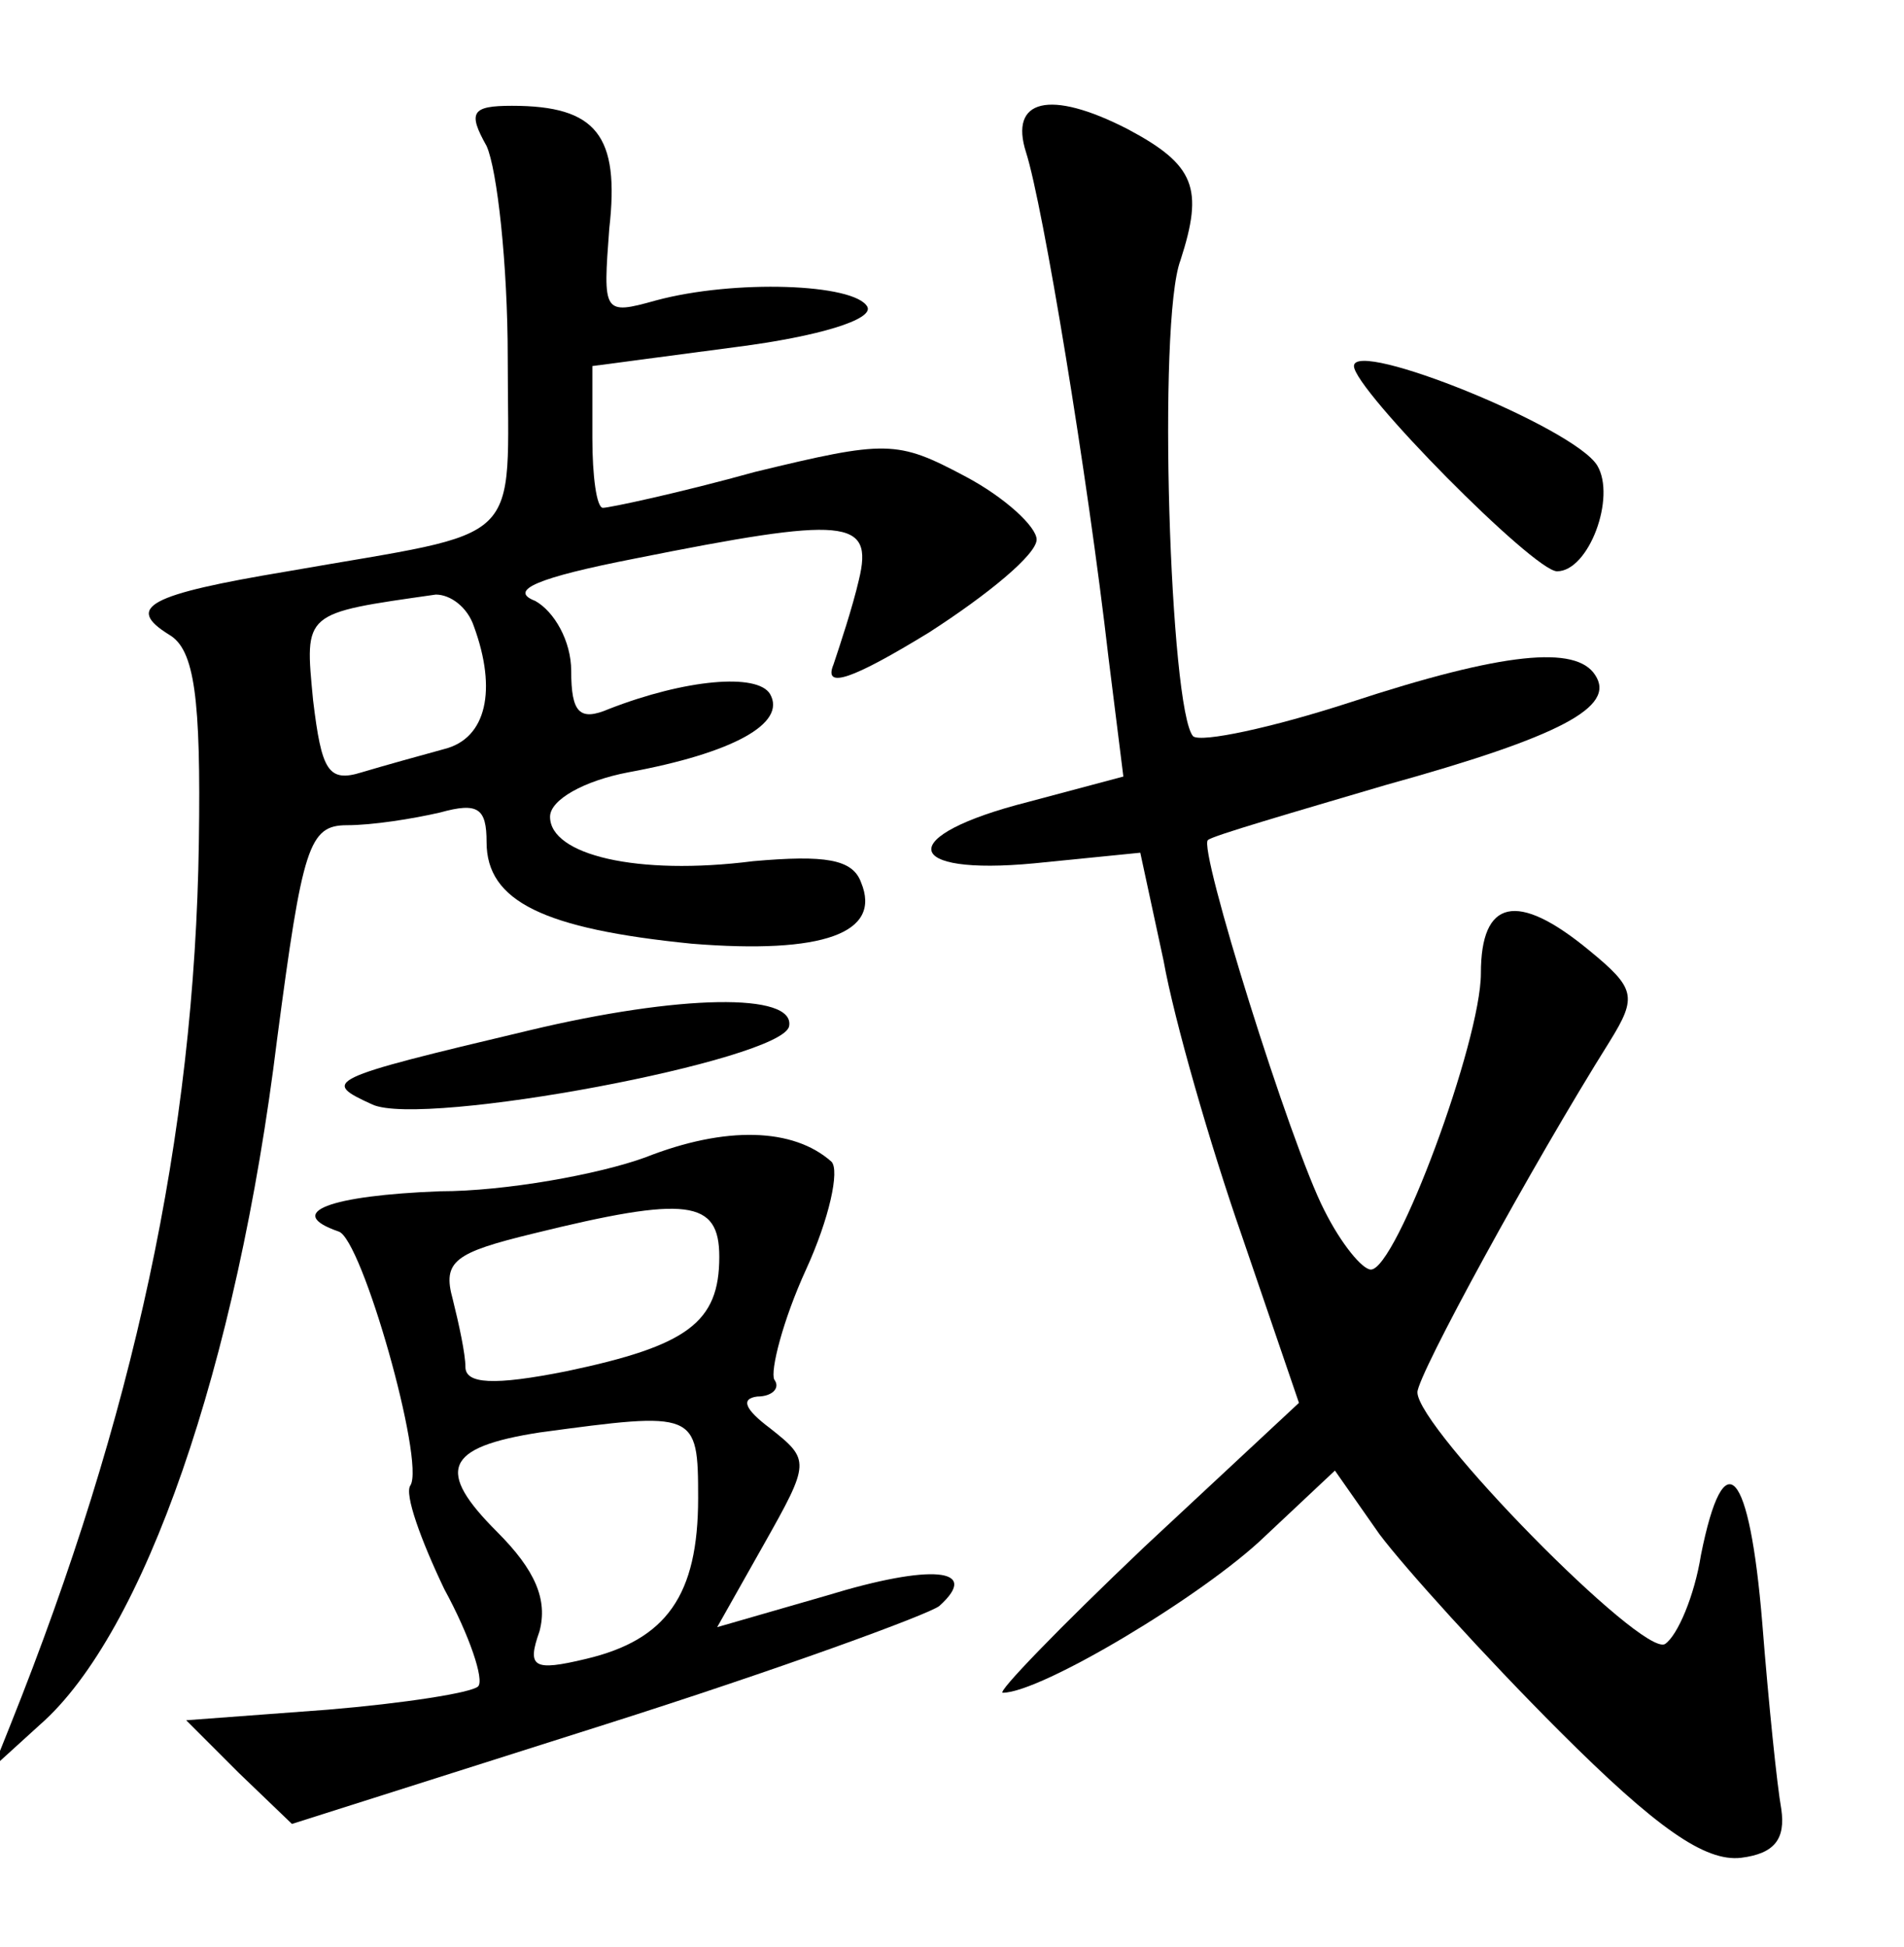 <?xml version="1.0" standalone="no"?>
<!DOCTYPE svg PUBLIC "-//W3C//DTD SVG 20010904//EN"
 "http://www.w3.org/TR/2001/REC-SVG-20010904/DTD/svg10.dtd">
<svg version="1.0" xmlns="http://www.w3.org/2000/svg"
 width="90pt" height="92pt" viewBox="0 0 90 92"
 preserveAspectRatio="xMidYMid meet">
<g transform="translate(0,92) scale(0.1,-0.1)"
fill="#000000" stroke="none">
<path d="M230 851 c5 -11 10 -56 10 -100 0 -91 10 -81 -104 -101 -66 -11 -77
-17 -56 -30 12 -7 15 -30 14 -98 -2 -139 -31 -272 -89 -417 l-8 -20 22 20 c49
43 93 169 112 324 12 91 15 101 33 101 12 0 31 3 44 6 18 5 22 2 22 -14 0 -28
27 -41 97 -48 62 -5 90 5 80 29 -4 11 -17 13 -51 10 -55 -7 -96 3 -96 21 0 8
16 17 37 21 49 9 75 23 67 37 -6 10 -40 7 -76 -7 -14 -6 -18 -2 -18 18 0 14
-8 28 -17 33 -13 5 1 11 47 20 100 20 113 19 106 -10 -3 -13 -9 -31 -12 -40
-5 -12 9 -7 45 15 28 18 51 37 51 44 0 6 -15 20 -34 30 -32 17 -37 17 -99 2
-36 -10 -69 -17 -72 -17 -3 0 -5 15 -5 33 l0 34 68 9 c39 5 65 13 62 19 -6 11
-63 13 -100 3 -25 -7 -25 -6 -22 34 5 44 -6 58 -46 58 -19 0 -21 -3 -12 -19z
m-6 -227 c11 -30 6 -53 -14 -58 -11 -3 -29 -8 -39 -11 -16 -5 -19 1 -23 34 -4
42 -5 41 58 50 7 0 15 -6 18 -15z"/>
<path d="M485 848 c8 -25 29 -152 39 -239 l7 -56 -45 -12 c-63 -16 -60 -35 3
-29 l50 5 11 -51 c5 -28 22 -87 37 -130 l27 -79 -73 -68 c-40 -38 -70 -69 -67
-69 18 0 95 46 124 74 l33 31 21 -30 c12 -16 50 -58 85 -93 46 -46 69 -62 86
-60 16 2 21 9 19 23 -2 11 -6 50 -9 88 -6 73 -18 87 -29 32 -3 -19 -11 -38
-17 -42 -11 -6 -117 102 -117 119 0 8 54 107 91 166 13 21 12 25 -10 43 -34
28 -51 24 -51 -11 0 -32 -40 -140 -52 -140 -4 0 -14 12 -22 28 -16 31 -60 172
-55 175 2 2 40 13 84 26 83 23 109 37 99 52 -9 14 -43 11 -116 -13 -37 -12
-70 -19 -74 -16 -11 12 -17 196 -6 225 11 34 7 45 -25 62 -37 19 -56 14 -48
-11z"/>
<path d="M640 747 c0 -11 85 -97 96 -97 15 0 28 35 19 50 -11 18 -115 60 -115
47z"/>
<path d="M250 433 c-97 -23 -98 -24 -74 -35 24 -11 194 21 197 37 3 16 -52 15
-123 -2z"/>
<path d="M305 373 c-22 -8 -66 -16 -97 -16 -52 -2 -74 -10 -48 -19 11 -3 41
-109 34 -120 -3 -4 5 -26 16 -49 12 -22 19 -43 16 -46 -3 -3 -35 -8 -71 -11
l-67 -5 25 -25 25 -24 148 47 c82 26 153 52 158 56 20 18 -4 20 -53 5 l-52
-15 22 39 c22 39 22 40 3 55 -12 9 -14 14 -6 15 7 0 11 4 8 8 -2 4 4 28 15 52
11 24 16 47 12 51 -18 16 -50 17 -88 2z m35 -47 c0 -31 -15 -42 -72 -54 -35
-7 -48 -6 -48 2 0 6 -3 20 -6 32 -5 18 1 22 38 31 73 18 88 16 88 -11z m-10
-114 c0 -46 -15 -67 -53 -76 -25 -6 -28 -4 -22 13 4 15 -2 29 -20 47 -29 29
-25 40 20 47 74 10 75 10 75 -31z"/>
</g>
</svg>
